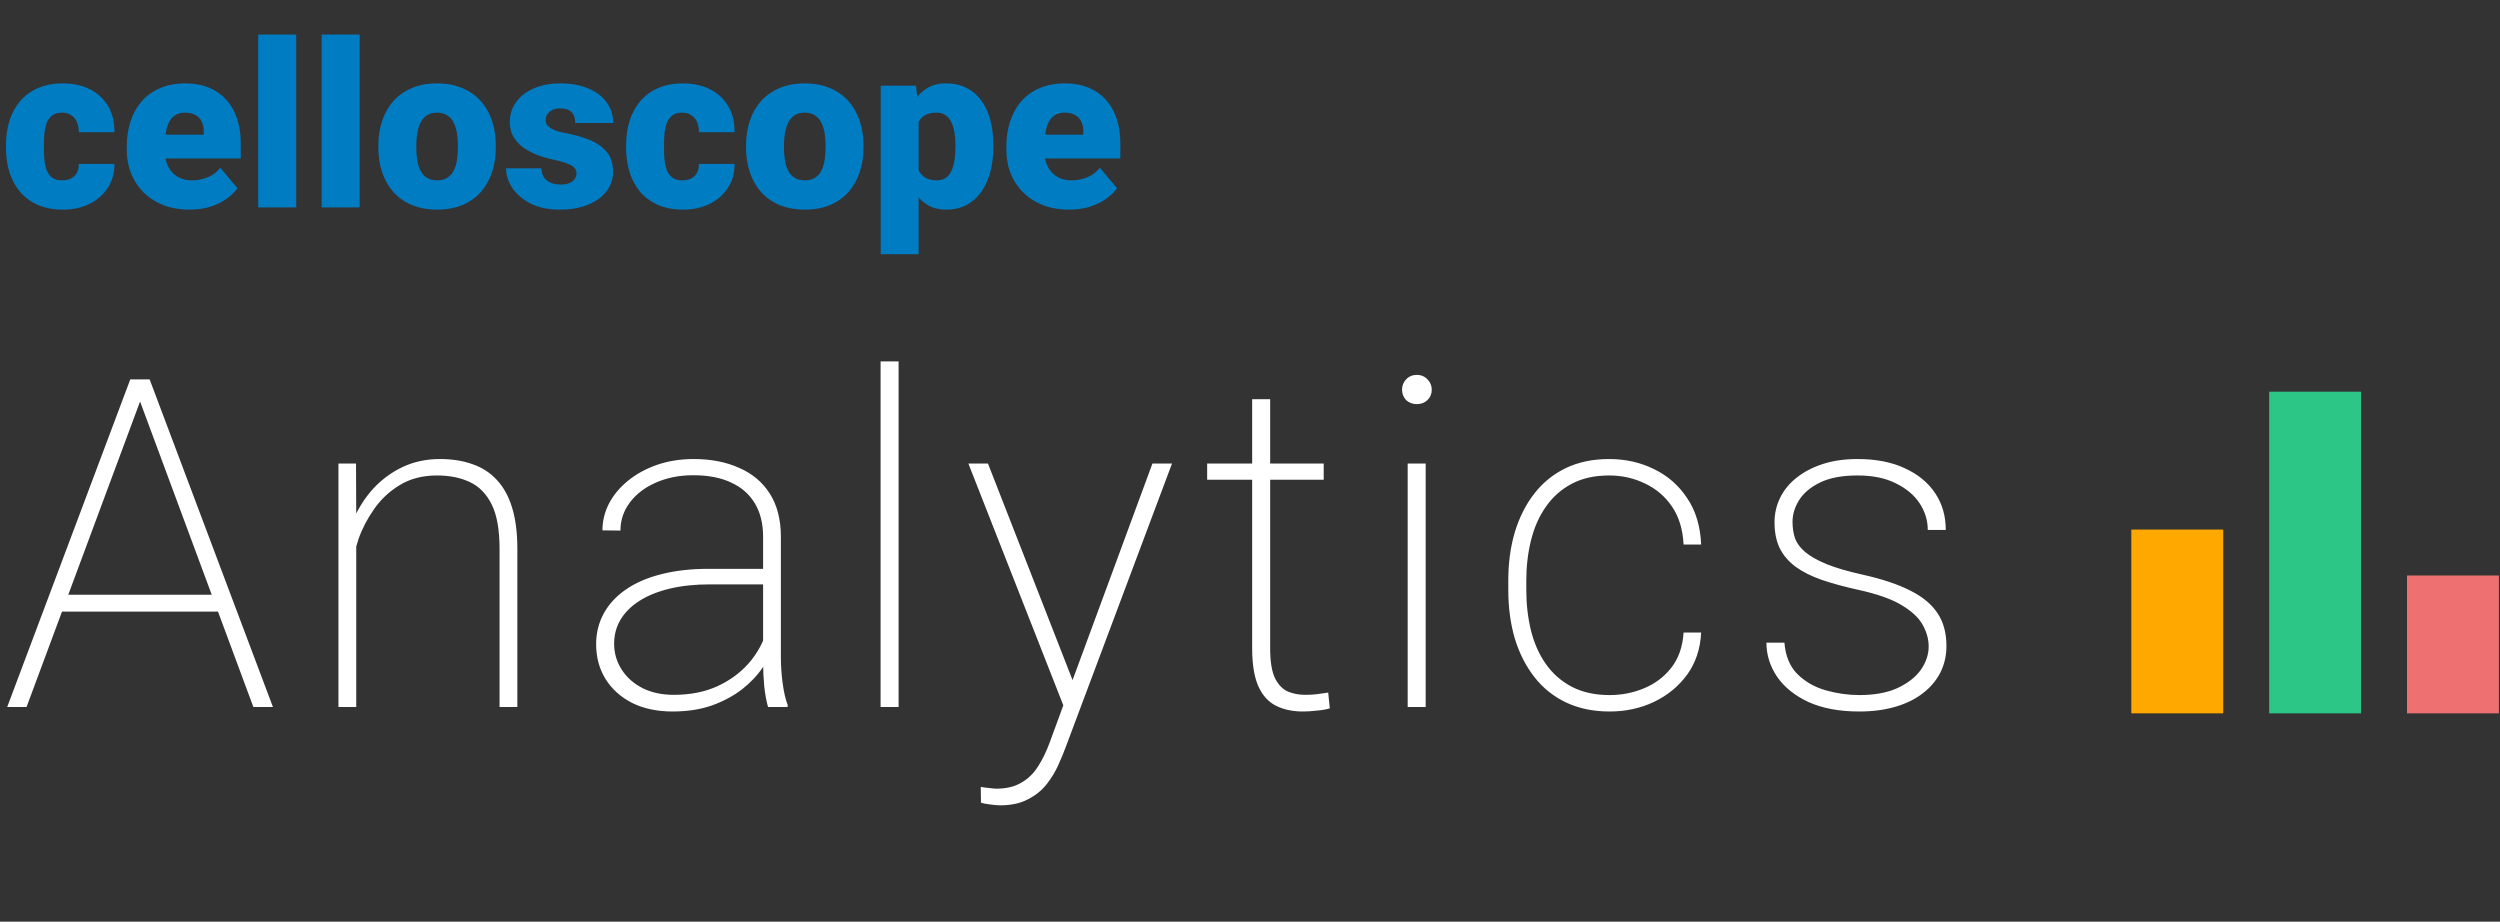 <svg width="217" height="80" viewBox="0 0 217 80" fill="none" xmlns="http://www.w3.org/2000/svg">
<rect x="0" y="0" width="217" height="80" fill="#333333" stroke="none"/>
<path d="M5.391 15.656C5.697 15.656 5.957 15.601 6.172 15.49C6.393 15.373 6.559 15.21 6.67 15.002C6.787 14.787 6.842 14.53 6.836 14.23H9.932C9.938 15.025 9.743 15.721 9.346 16.32C8.955 16.913 8.421 17.375 7.744 17.707C7.074 18.033 6.315 18.195 5.469 18.195C4.642 18.195 3.919 18.062 3.301 17.795C2.682 17.521 2.165 17.144 1.748 16.662C1.338 16.174 1.029 15.604 0.82 14.953C0.618 14.302 0.518 13.596 0.518 12.834V12.609C0.518 11.848 0.618 11.141 0.82 10.49C1.029 9.833 1.338 9.263 1.748 8.781C2.165 8.293 2.679 7.915 3.291 7.648C3.91 7.375 4.629 7.238 5.449 7.238C6.328 7.238 7.103 7.404 7.773 7.736C8.451 8.068 8.981 8.55 9.365 9.182C9.749 9.813 9.938 10.578 9.932 11.477H6.836C6.842 11.158 6.794 10.871 6.689 10.617C6.585 10.363 6.423 10.162 6.201 10.012C5.986 9.855 5.71 9.777 5.371 9.777C5.033 9.777 4.759 9.852 4.551 10.002C4.342 10.152 4.183 10.36 4.072 10.627C3.968 10.887 3.896 11.187 3.857 11.525C3.825 11.864 3.809 12.225 3.809 12.609V12.834C3.809 13.225 3.825 13.592 3.857 13.938C3.896 14.276 3.971 14.575 4.082 14.836C4.193 15.09 4.352 15.292 4.561 15.441C4.769 15.585 5.046 15.656 5.391 15.656ZM16.455 18.195C15.596 18.195 14.828 18.062 14.15 17.795C13.473 17.521 12.9 17.147 12.432 16.672C11.969 16.197 11.615 15.65 11.367 15.031C11.126 14.413 11.006 13.758 11.006 13.068V12.697C11.006 11.922 11.113 11.206 11.328 10.549C11.543 9.885 11.862 9.305 12.285 8.811C12.708 8.316 13.239 7.932 13.877 7.658C14.515 7.378 15.257 7.238 16.104 7.238C16.852 7.238 17.523 7.359 18.115 7.6C18.708 7.84 19.209 8.186 19.619 8.635C20.036 9.084 20.352 9.628 20.566 10.266C20.788 10.904 20.898 11.62 20.898 12.414V13.752H12.266V11.691H17.686V11.438C17.692 11.086 17.63 10.787 17.5 10.539C17.376 10.292 17.194 10.103 16.953 9.973C16.712 9.842 16.419 9.777 16.074 9.777C15.716 9.777 15.42 9.855 15.185 10.012C14.958 10.168 14.779 10.383 14.648 10.656C14.525 10.923 14.437 11.232 14.385 11.584C14.333 11.935 14.307 12.307 14.307 12.697V13.068C14.307 13.459 14.359 13.814 14.463 14.133C14.574 14.452 14.73 14.725 14.932 14.953C15.14 15.175 15.387 15.347 15.674 15.471C15.967 15.594 16.299 15.656 16.67 15.656C17.119 15.656 17.562 15.572 17.998 15.402C18.434 15.233 18.809 14.953 19.121 14.562L20.615 16.34C20.4 16.646 20.094 16.942 19.697 17.229C19.307 17.515 18.838 17.749 18.291 17.932C17.744 18.107 17.132 18.195 16.455 18.195ZM25.713 3V18H22.412V3H25.713ZM31.221 3V18H27.92V3H31.221ZM32.842 12.824V12.619C32.842 11.844 32.953 11.132 33.174 10.48C33.395 9.823 33.721 9.253 34.15 8.771C34.58 8.29 35.111 7.915 35.742 7.648C36.374 7.375 37.103 7.238 37.93 7.238C38.763 7.238 39.495 7.375 40.127 7.648C40.765 7.915 41.299 8.29 41.728 8.771C42.158 9.253 42.484 9.823 42.705 10.48C42.926 11.132 43.037 11.844 43.037 12.619V12.824C43.037 13.592 42.926 14.305 42.705 14.963C42.484 15.614 42.158 16.184 41.728 16.672C41.299 17.154 40.768 17.528 40.137 17.795C39.505 18.062 38.776 18.195 37.949 18.195C37.122 18.195 36.39 18.062 35.752 17.795C35.114 17.528 34.58 17.154 34.15 16.672C33.721 16.184 33.395 15.614 33.174 14.963C32.953 14.305 32.842 13.592 32.842 12.824ZM36.133 12.619V12.824C36.133 13.221 36.162 13.592 36.221 13.938C36.279 14.283 36.377 14.585 36.514 14.846C36.65 15.1 36.836 15.298 37.07 15.441C37.305 15.585 37.598 15.656 37.949 15.656C38.294 15.656 38.581 15.585 38.809 15.441C39.043 15.298 39.228 15.1 39.365 14.846C39.502 14.585 39.6 14.283 39.658 13.938C39.717 13.592 39.746 13.221 39.746 12.824V12.619C39.746 12.235 39.717 11.874 39.658 11.535C39.6 11.19 39.502 10.887 39.365 10.627C39.228 10.36 39.043 10.152 38.809 10.002C38.574 9.852 38.281 9.777 37.93 9.777C37.585 9.777 37.295 9.852 37.06 10.002C36.833 10.152 36.65 10.36 36.514 10.627C36.377 10.887 36.279 11.19 36.221 11.535C36.162 11.874 36.133 12.235 36.133 12.619ZM50.039 15.031C50.039 14.849 49.977 14.693 49.853 14.562C49.736 14.426 49.528 14.302 49.228 14.191C48.929 14.074 48.509 13.957 47.969 13.84C47.454 13.729 46.969 13.583 46.514 13.4C46.065 13.218 45.671 12.997 45.332 12.736C44.993 12.476 44.727 12.167 44.531 11.809C44.342 11.45 44.248 11.04 44.248 10.578C44.248 10.129 44.342 9.706 44.531 9.309C44.727 8.905 45.01 8.55 45.381 8.244C45.758 7.932 46.217 7.688 46.758 7.512C47.298 7.329 47.913 7.238 48.603 7.238C49.554 7.238 50.374 7.385 51.065 7.678C51.755 7.964 52.285 8.368 52.656 8.889C53.034 9.403 53.223 9.999 53.223 10.676H49.932C49.932 10.409 49.886 10.181 49.795 9.992C49.71 9.803 49.57 9.66 49.375 9.562C49.18 9.458 48.919 9.406 48.594 9.406C48.366 9.406 48.158 9.449 47.969 9.533C47.786 9.618 47.64 9.735 47.529 9.885C47.419 10.034 47.363 10.21 47.363 10.412C47.363 10.555 47.396 10.685 47.461 10.803C47.533 10.913 47.64 11.018 47.783 11.115C47.926 11.206 48.109 11.291 48.33 11.369C48.551 11.441 48.818 11.506 49.131 11.565C49.84 11.695 50.505 11.88 51.123 12.121C51.742 12.362 52.243 12.704 52.627 13.146C53.018 13.589 53.213 14.185 53.213 14.934C53.213 15.402 53.105 15.835 52.891 16.232C52.676 16.623 52.367 16.968 51.963 17.268C51.559 17.561 51.074 17.788 50.508 17.951C49.941 18.114 49.303 18.195 48.594 18.195C47.585 18.195 46.732 18.016 46.035 17.658C45.339 17.294 44.811 16.838 44.453 16.291C44.102 15.738 43.926 15.178 43.926 14.611H46.992C47.005 14.937 47.083 15.204 47.227 15.412C47.376 15.62 47.575 15.773 47.822 15.871C48.07 15.969 48.356 16.018 48.682 16.018C48.981 16.018 49.228 15.975 49.424 15.891C49.626 15.806 49.779 15.692 49.883 15.549C49.987 15.399 50.039 15.227 50.039 15.031ZM59.219 15.656C59.525 15.656 59.785 15.601 60 15.49C60.221 15.373 60.387 15.21 60.498 15.002C60.615 14.787 60.671 14.53 60.664 14.23H63.76C63.766 15.025 63.571 15.721 63.174 16.32C62.783 16.913 62.249 17.375 61.572 17.707C60.902 18.033 60.143 18.195 59.297 18.195C58.47 18.195 57.747 18.062 57.129 17.795C56.51 17.521 55.993 17.144 55.576 16.662C55.166 16.174 54.857 15.604 54.648 14.953C54.447 14.302 54.346 13.596 54.346 12.834V12.609C54.346 11.848 54.447 11.141 54.648 10.49C54.857 9.833 55.166 9.263 55.576 8.781C55.993 8.293 56.507 7.915 57.119 7.648C57.738 7.375 58.457 7.238 59.277 7.238C60.156 7.238 60.931 7.404 61.602 7.736C62.279 8.068 62.809 8.55 63.193 9.182C63.578 9.813 63.766 10.578 63.76 11.477H60.664C60.671 11.158 60.622 10.871 60.518 10.617C60.413 10.363 60.251 10.162 60.029 10.012C59.815 9.855 59.538 9.777 59.199 9.777C58.861 9.777 58.587 9.852 58.379 10.002C58.171 10.152 58.011 10.36 57.9 10.627C57.796 10.887 57.725 11.187 57.685 11.525C57.653 11.864 57.637 12.225 57.637 12.609V12.834C57.637 13.225 57.653 13.592 57.685 13.938C57.725 14.276 57.8 14.575 57.91 14.836C58.021 15.09 58.18 15.292 58.389 15.441C58.597 15.585 58.874 15.656 59.219 15.656ZM64.756 12.824V12.619C64.756 11.844 64.867 11.132 65.088 10.48C65.309 9.823 65.635 9.253 66.064 8.771C66.494 8.29 67.025 7.915 67.656 7.648C68.288 7.375 69.017 7.238 69.844 7.238C70.677 7.238 71.409 7.375 72.041 7.648C72.679 7.915 73.213 8.29 73.643 8.771C74.072 9.253 74.398 9.823 74.619 10.48C74.841 11.132 74.951 11.844 74.951 12.619V12.824C74.951 13.592 74.841 14.305 74.619 14.963C74.398 15.614 74.072 16.184 73.643 16.672C73.213 17.154 72.682 17.528 72.051 17.795C71.419 18.062 70.69 18.195 69.863 18.195C69.037 18.195 68.304 18.062 67.666 17.795C67.028 17.528 66.494 17.154 66.064 16.672C65.635 16.184 65.309 15.614 65.088 14.963C64.867 14.305 64.756 13.592 64.756 12.824ZM68.047 12.619V12.824C68.047 13.221 68.076 13.592 68.135 13.938C68.193 14.283 68.291 14.585 68.428 14.846C68.564 15.1 68.75 15.298 68.984 15.441C69.219 15.585 69.512 15.656 69.863 15.656C70.208 15.656 70.495 15.585 70.723 15.441C70.957 15.298 71.143 15.1 71.279 14.846C71.416 14.585 71.514 14.283 71.572 13.938C71.631 13.592 71.66 13.221 71.66 12.824V12.619C71.66 12.235 71.631 11.874 71.572 11.535C71.514 11.19 71.416 10.887 71.279 10.627C71.143 10.36 70.957 10.152 70.723 10.002C70.488 9.852 70.195 9.777 69.844 9.777C69.499 9.777 69.209 9.852 68.975 10.002C68.747 10.152 68.564 10.36 68.428 10.627C68.291 10.887 68.193 11.19 68.135 11.535C68.076 11.874 68.047 12.235 68.047 12.619ZM79.736 9.465V22.062H76.445V7.434H79.512L79.736 9.465ZM86.221 12.59V12.795C86.221 13.563 86.133 14.276 85.957 14.934C85.781 15.591 85.521 16.164 85.176 16.652C84.831 17.141 84.401 17.521 83.887 17.795C83.379 18.062 82.79 18.195 82.119 18.195C81.488 18.195 80.944 18.055 80.488 17.775C80.033 17.495 79.652 17.108 79.346 16.613C79.04 16.119 78.792 15.552 78.603 14.914C78.415 14.276 78.265 13.602 78.154 12.893V12.629C78.265 11.867 78.415 11.161 78.603 10.51C78.792 9.852 79.04 9.279 79.346 8.791C79.652 8.303 80.029 7.922 80.478 7.648C80.934 7.375 81.478 7.238 82.109 7.238C82.78 7.238 83.369 7.365 83.877 7.619C84.391 7.873 84.821 8.238 85.166 8.713C85.518 9.182 85.781 9.745 85.957 10.402C86.133 11.06 86.221 11.789 86.221 12.59ZM82.93 12.795V12.59C82.93 12.18 82.9 11.805 82.842 11.467C82.783 11.122 82.689 10.822 82.559 10.568C82.435 10.315 82.269 10.119 82.061 9.982C81.852 9.846 81.595 9.777 81.289 9.777C80.938 9.777 80.641 9.833 80.4 9.943C80.166 10.047 79.977 10.21 79.834 10.432C79.697 10.646 79.6 10.917 79.541 11.242C79.489 11.561 79.466 11.935 79.473 12.365V13.166C79.46 13.661 79.508 14.097 79.619 14.475C79.73 14.846 79.922 15.135 80.195 15.344C80.469 15.552 80.84 15.656 81.309 15.656C81.621 15.656 81.882 15.585 82.09 15.441C82.298 15.292 82.464 15.087 82.588 14.826C82.712 14.559 82.799 14.253 82.852 13.908C82.904 13.563 82.93 13.192 82.93 12.795ZM92.803 18.195C91.943 18.195 91.175 18.062 90.498 17.795C89.821 17.521 89.248 17.147 88.779 16.672C88.317 16.197 87.962 15.65 87.715 15.031C87.474 14.413 87.353 13.758 87.353 13.068V12.697C87.353 11.922 87.461 11.206 87.676 10.549C87.891 9.885 88.21 9.305 88.633 8.811C89.056 8.316 89.587 7.932 90.225 7.658C90.863 7.378 91.605 7.238 92.451 7.238C93.2 7.238 93.87 7.359 94.463 7.6C95.055 7.84 95.557 8.186 95.967 8.635C96.383 9.084 96.699 9.628 96.914 10.266C97.135 10.904 97.246 11.62 97.246 12.414V13.752H88.613V11.691H94.033V11.438C94.04 11.086 93.978 10.787 93.848 10.539C93.724 10.292 93.542 10.103 93.301 9.973C93.06 9.842 92.767 9.777 92.422 9.777C92.064 9.777 91.768 9.855 91.533 10.012C91.305 10.168 91.126 10.383 90.996 10.656C90.872 10.923 90.784 11.232 90.732 11.584C90.68 11.935 90.654 12.307 90.654 12.697V13.068C90.654 13.459 90.706 13.814 90.811 14.133C90.921 14.452 91.078 14.725 91.279 14.953C91.488 15.175 91.735 15.347 92.022 15.471C92.314 15.594 92.647 15.656 93.018 15.656C93.467 15.656 93.909 15.572 94.346 15.402C94.782 15.233 95.156 14.953 95.469 14.562L96.963 16.34C96.748 16.646 96.442 16.942 96.045 17.229C95.654 17.515 95.186 17.749 94.639 17.932C94.092 18.107 93.48 18.195 92.803 18.195Z" fill="#007CC3"/>
<path d="M12.422 34.141L2.305 61.367H0.625L11.309 32.93H12.617L12.422 34.141ZM21.992 61.367L11.895 34.141L11.699 32.93H12.988L23.691 61.367H21.992ZM19.492 51.621V53.086H4.902V51.621H19.492ZM30.921 44.746V61.367H29.378V40.234H30.902L30.921 44.746ZM30.628 49.18L29.866 48.281C29.984 47.161 30.257 46.094 30.687 45.078C31.129 44.062 31.709 43.164 32.425 42.383C33.154 41.602 34.001 40.983 34.964 40.527C35.941 40.072 37.015 39.844 38.187 39.844C39.241 39.844 40.185 39.993 41.019 40.293C41.852 40.579 42.555 41.035 43.128 41.66C43.714 42.285 44.157 43.092 44.456 44.082C44.756 45.059 44.906 46.25 44.906 47.656V61.367H43.362V47.656C43.362 45.99 43.135 44.7 42.679 43.789C42.223 42.865 41.585 42.214 40.765 41.836C39.958 41.458 39.014 41.27 37.933 41.27C36.683 41.27 35.602 41.55 34.691 42.109C33.792 42.656 33.05 43.353 32.464 44.199C31.878 45.033 31.429 45.898 31.116 46.797C30.817 47.695 30.654 48.49 30.628 49.18ZM66.237 57.48V46.562C66.237 45.456 66.002 44.505 65.534 43.711C65.065 42.917 64.381 42.311 63.483 41.895C62.584 41.465 61.484 41.25 60.182 41.25C58.971 41.25 57.884 41.465 56.92 41.895C55.97 42.311 55.221 42.884 54.674 43.613C54.127 44.342 53.854 45.156 53.854 46.055L52.291 46.035C52.291 45.228 52.48 44.453 52.858 43.711C53.248 42.969 53.795 42.311 54.498 41.738C55.215 41.152 56.054 40.69 57.018 40.352C57.995 40.013 59.062 39.844 60.221 39.844C61.706 39.844 63.014 40.098 64.147 40.605C65.293 41.1 66.185 41.849 66.823 42.852C67.461 43.854 67.78 45.104 67.78 46.602V57.031C67.78 57.786 67.832 58.548 67.936 59.316C68.04 60.085 68.183 60.703 68.366 61.172V61.367H66.666C66.523 60.872 66.412 60.267 66.334 59.551C66.269 58.835 66.237 58.145 66.237 57.48ZM66.745 49.375L66.784 50.723H61.627C60.325 50.723 59.16 50.846 58.131 51.094C57.103 51.341 56.23 51.693 55.514 52.148C54.798 52.604 54.251 53.145 53.873 53.77C53.496 54.395 53.307 55.098 53.307 55.879C53.307 56.686 53.522 57.428 53.952 58.105C54.381 58.783 54.987 59.323 55.768 59.727C56.549 60.117 57.454 60.312 58.483 60.312C59.889 60.312 61.133 60.072 62.213 59.59C63.307 59.095 64.225 58.431 64.967 57.598C65.709 56.751 66.25 55.775 66.588 54.668L67.272 55.801C67.05 56.491 66.706 57.188 66.237 57.891C65.768 58.594 65.162 59.238 64.42 59.824C63.678 60.397 62.806 60.866 61.803 61.23C60.8 61.582 59.661 61.758 58.385 61.758C57.044 61.758 55.872 61.51 54.87 61.016C53.88 60.508 53.112 59.818 52.565 58.945C52.018 58.06 51.745 57.051 51.745 55.918C51.745 54.941 51.966 54.05 52.409 53.242C52.851 52.435 53.489 51.745 54.323 51.172C55.169 50.586 56.191 50.143 57.389 49.844C58.6 49.531 59.961 49.375 61.471 49.375H66.745ZM77.998 31.367V61.367H76.435V31.367H77.998ZM93.001 59.297L100.032 40.234H101.731L92.513 64.824C92.343 65.293 92.128 65.814 91.868 66.387C91.608 66.973 91.269 67.533 90.852 68.066C90.436 68.6 89.895 69.037 89.231 69.375C88.58 69.727 87.773 69.902 86.809 69.902C86.588 69.902 86.295 69.876 85.93 69.824C85.579 69.785 85.319 69.733 85.149 69.668L85.13 68.301C85.312 68.34 85.553 68.372 85.852 68.398C86.152 68.438 86.36 68.457 86.477 68.457C87.337 68.457 88.053 68.288 88.626 67.949C89.212 67.624 89.7 67.155 90.091 66.543C90.481 65.944 90.826 65.234 91.126 64.414L93.001 59.297ZM85.755 40.234L93.255 59.434L93.704 61.035L92.513 61.777L84.055 40.234H85.755ZM114.898 40.234V41.641H104.781V40.234H114.898ZM108.688 34.648H110.25V56.27C110.25 57.402 110.387 58.262 110.66 58.848C110.947 59.421 111.318 59.811 111.773 60.02C112.242 60.215 112.743 60.312 113.277 60.312C113.655 60.312 114 60.293 114.312 60.254C114.638 60.215 114.964 60.169 115.289 60.117L115.426 61.484C115.139 61.575 114.768 61.641 114.312 61.68C113.857 61.732 113.453 61.758 113.102 61.758C112.216 61.758 111.441 61.595 110.777 61.27C110.113 60.944 109.599 60.384 109.234 59.59C108.87 58.783 108.688 57.676 108.688 56.27V34.648ZM123.749 40.234V61.367H122.187V40.234H123.749ZM121.698 33.828C121.698 33.477 121.816 33.177 122.05 32.93C122.297 32.669 122.61 32.539 122.988 32.539C123.352 32.539 123.658 32.669 123.905 32.93C124.153 33.177 124.277 33.477 124.277 33.828C124.277 34.18 124.153 34.479 123.905 34.727C123.658 34.961 123.352 35.078 122.988 35.078C122.61 35.078 122.297 34.961 122.05 34.727C121.816 34.479 121.698 34.18 121.698 33.828ZM139.709 60.332C140.764 60.332 141.76 60.137 142.698 59.746C143.648 59.355 144.436 58.763 145.061 57.969C145.699 57.161 146.057 56.139 146.135 54.902H147.659C147.593 56.309 147.19 57.526 146.448 58.555C145.705 59.57 144.748 60.358 143.577 60.918C142.405 61.478 141.116 61.758 139.709 61.758C138.303 61.758 137.047 61.497 135.94 60.977C134.846 60.456 133.928 59.72 133.186 58.77C132.444 57.819 131.877 56.706 131.487 55.43C131.109 54.141 130.92 52.734 130.92 51.211V50.391C130.92 48.867 131.109 47.467 131.487 46.191C131.877 44.902 132.444 43.783 133.186 42.832C133.928 41.882 134.84 41.146 135.92 40.625C137.014 40.104 138.264 39.844 139.67 39.844C141.09 39.844 142.392 40.137 143.577 40.723C144.761 41.296 145.718 42.135 146.448 43.242C147.19 44.336 147.593 45.677 147.659 47.266H146.135C146.07 45.964 145.738 44.87 145.139 43.984C144.54 43.099 143.759 42.428 142.795 41.973C141.832 41.504 140.79 41.27 139.67 41.27C138.42 41.27 137.34 41.51 136.428 41.992C135.517 42.474 134.768 43.138 134.182 43.984C133.596 44.818 133.166 45.788 132.893 46.895C132.62 47.988 132.483 49.154 132.483 50.391V51.211C132.483 52.461 132.62 53.639 132.893 54.746C133.166 55.84 133.596 56.803 134.182 57.637C134.768 58.47 135.517 59.128 136.428 59.609C137.353 60.091 138.446 60.332 139.709 60.332ZM167.408 56.113C167.408 55.488 167.239 54.87 166.9 54.258C166.574 53.646 165.969 53.073 165.084 52.539C164.211 52.005 162.942 51.556 161.275 51.191C160.09 50.931 159.042 50.645 158.13 50.332C157.232 50.02 156.477 49.642 155.865 49.199C155.253 48.743 154.791 48.203 154.478 47.578C154.179 46.953 154.029 46.204 154.029 45.332C154.029 44.577 154.192 43.867 154.517 43.203C154.843 42.539 155.318 41.96 155.943 41.465C156.581 40.957 157.343 40.56 158.228 40.273C159.114 39.987 160.116 39.844 161.236 39.844C162.837 39.844 164.205 40.111 165.337 40.645C166.483 41.165 167.362 41.888 167.974 42.812C168.586 43.724 168.892 44.785 168.892 45.996H167.33C167.33 45.176 167.095 44.408 166.627 43.691C166.158 42.975 165.468 42.396 164.556 41.953C163.658 41.497 162.551 41.27 161.236 41.27C159.908 41.27 158.827 41.471 157.994 41.875C157.16 42.279 156.548 42.793 156.158 43.418C155.78 44.03 155.591 44.655 155.591 45.293C155.591 45.801 155.663 46.276 155.806 46.719C155.962 47.148 156.255 47.546 156.685 47.91C157.115 48.275 157.733 48.626 158.541 48.965C159.348 49.29 160.396 49.596 161.685 49.883C163.378 50.26 164.758 50.723 165.826 51.27C166.893 51.803 167.681 52.461 168.189 53.242C168.697 54.01 168.951 54.954 168.951 56.074C168.951 56.908 168.775 57.676 168.423 58.379C168.072 59.069 167.564 59.668 166.9 60.176C166.249 60.684 165.455 61.074 164.517 61.348C163.58 61.621 162.538 61.758 161.392 61.758C159.66 61.758 158.189 61.484 156.978 60.938C155.78 60.378 154.869 59.642 154.244 58.73C153.632 57.819 153.326 56.836 153.326 55.781H154.888C154.979 56.94 155.357 57.852 156.021 58.516C156.698 59.18 157.518 59.648 158.482 59.922C159.459 60.195 160.429 60.332 161.392 60.332C162.707 60.332 163.808 60.13 164.693 59.727C165.591 59.31 166.268 58.783 166.724 58.145C167.18 57.493 167.408 56.816 167.408 56.113Z" fill="white"/>
<rect x="185" y="45.965" width="7.976" height="15.953" fill="#FFA800"/>
<rect x="196.965" y="34" width="7.976" height="27.918" fill="#2CC786"/>
<rect x="208.929" y="49.953" width="7.976" height="11.965" fill="#EF7070"/>
</svg>
